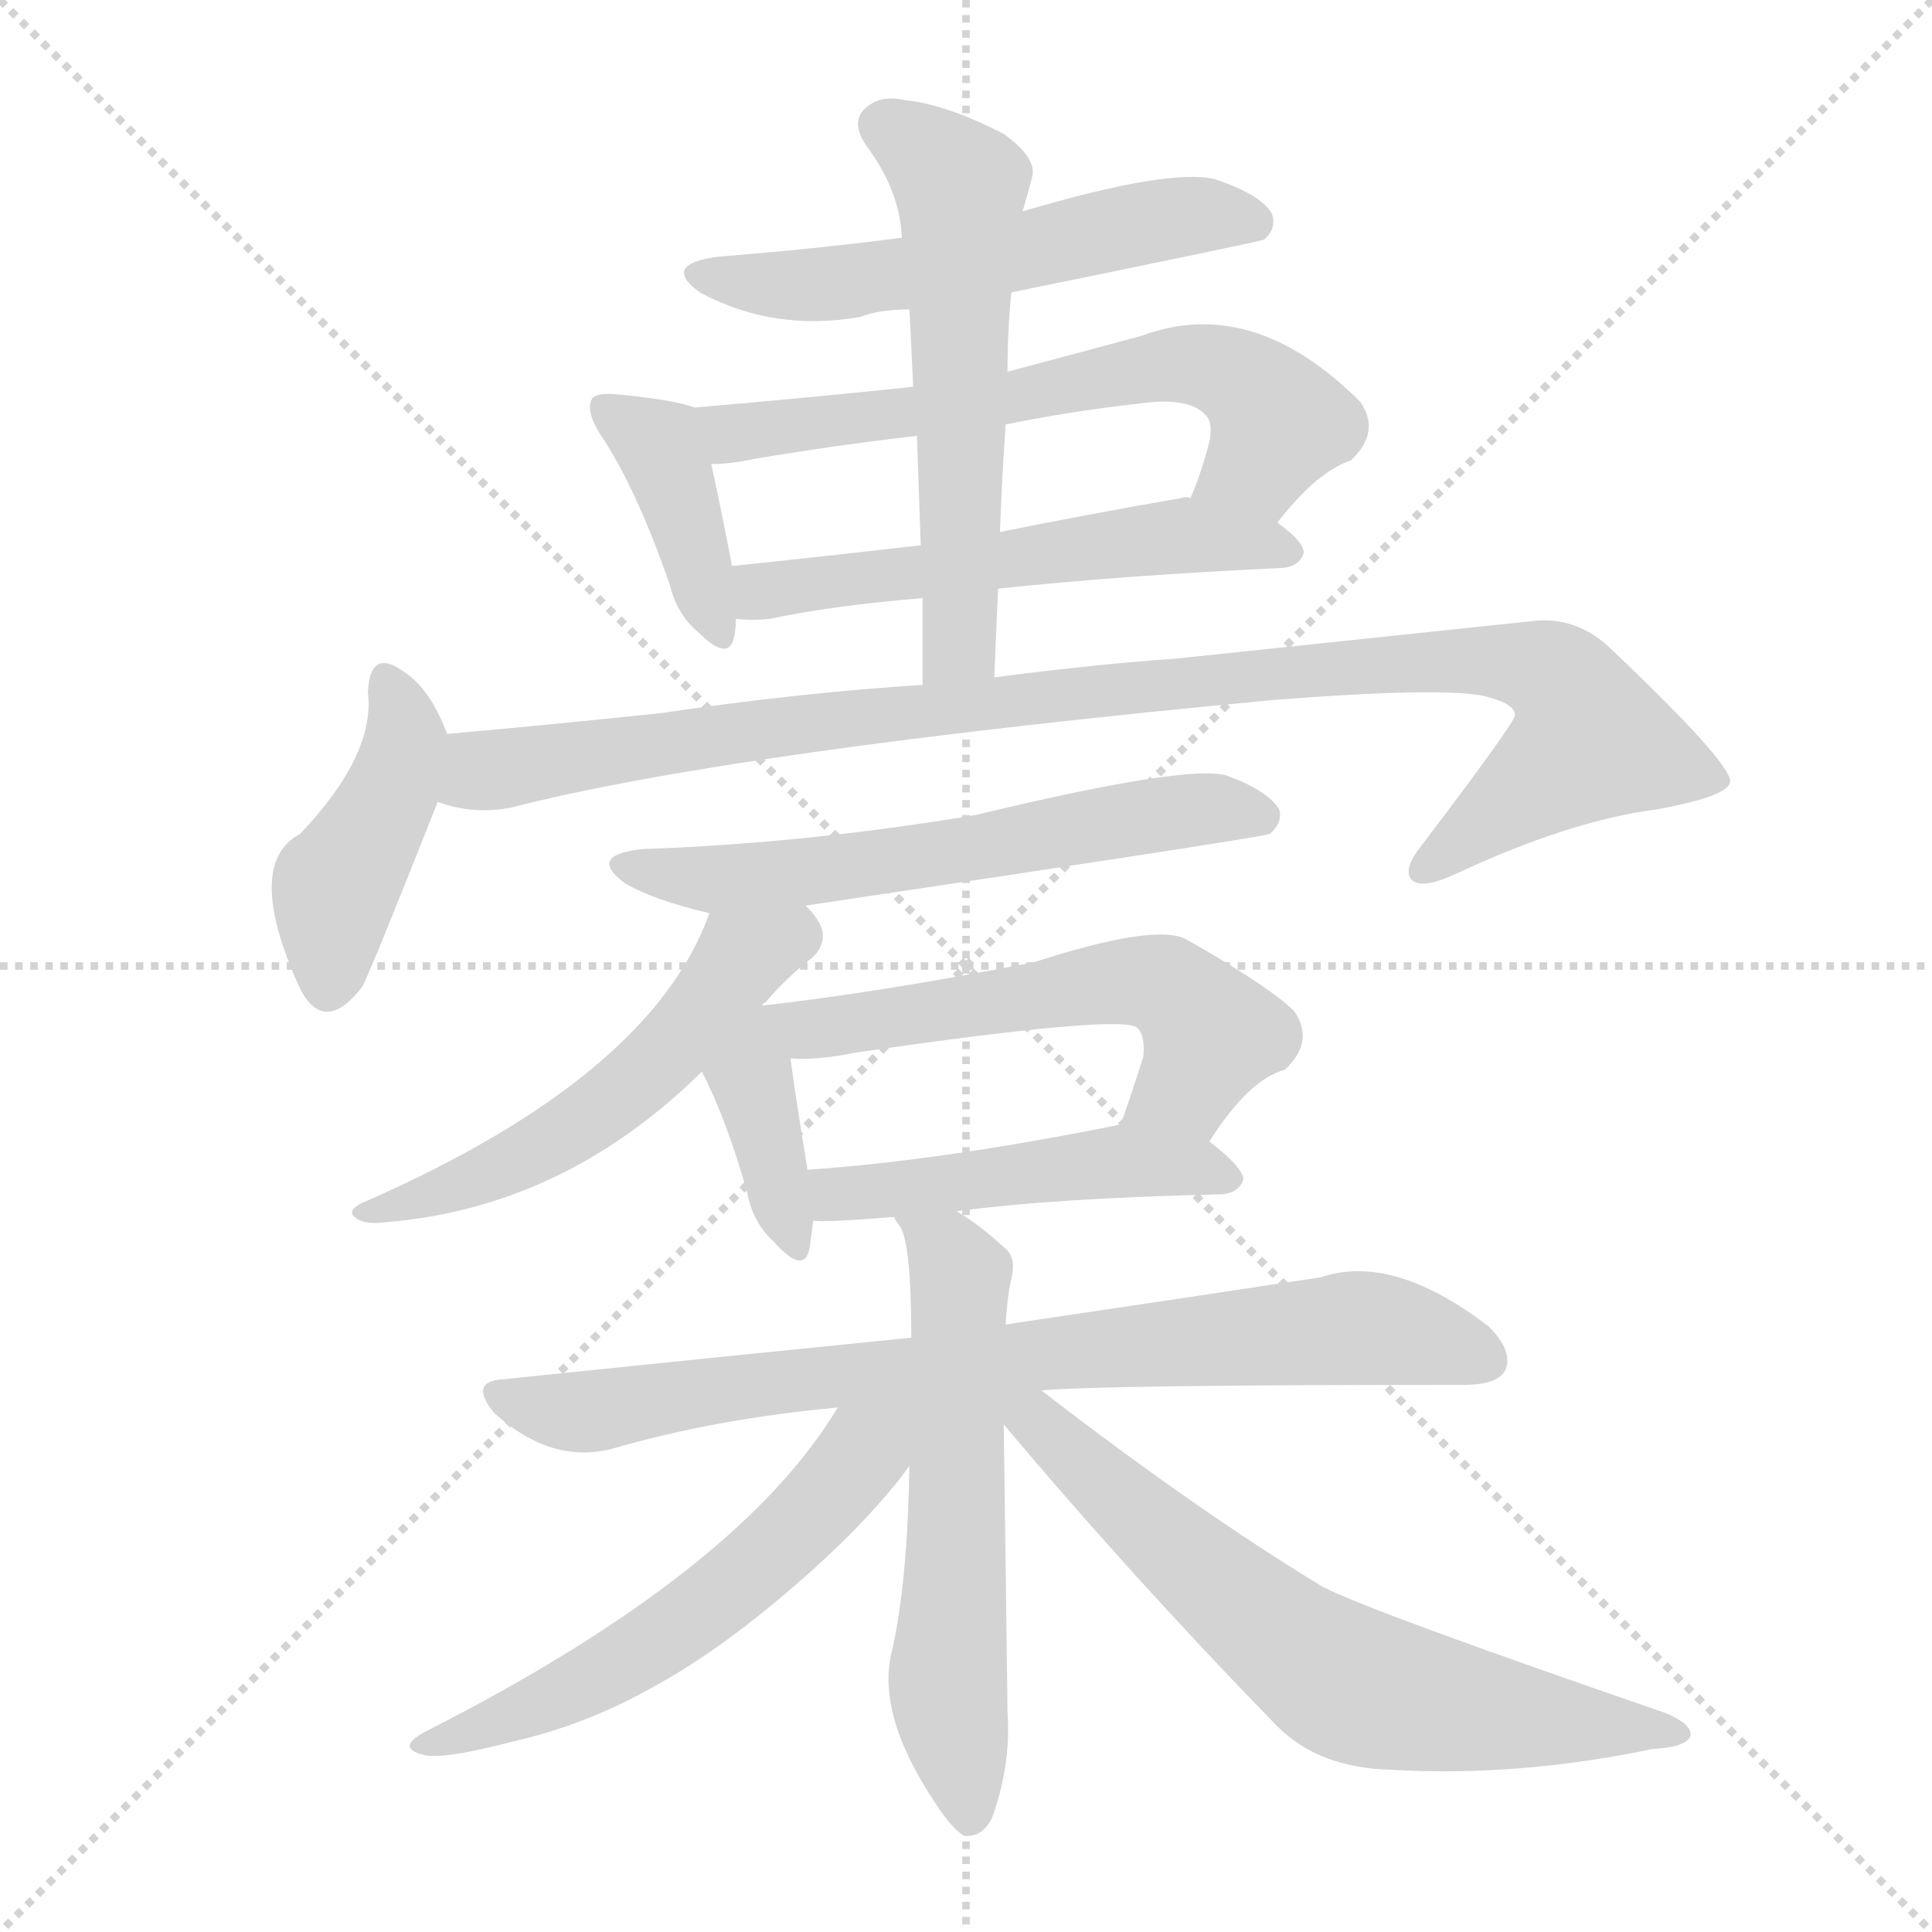 <svg xmlns="http://www.w3.org/2000/svg" version="1.1" viewBox="0 0 1024 1024">
  <g stroke="lightgray" stroke-dasharray="1,1" stroke-width="1" transform="scale(4, 4)">
    <line x1="0" y1="0" x2="256" y2="256" />
    <line x1="256" y1="0" x2="0" y2="256" />
    <line x1="128" y1="0" x2="128" y2="256" />
    <line x1="0" y1="128" x2="256" y2="128" />
  </g>
  <g transform="scale(1.0, -1.0) translate(0.0, -903.00)">
    <style type="text/css">
      
        @keyframes keyframes0 {
          from {
            stroke: blue;
            stroke-dashoffset: 554;
            stroke-width: 128;
          }
          64% {
            animation-timing-function: step-end;
            stroke: blue;
            stroke-dashoffset: 0;
            stroke-width: 128;
          }
          to {
            stroke: black;
            stroke-width: 1024;
          }
        }
        #make-me-a-hanzi-animation-0 {
          animation: keyframes0 0.701s both;
          animation-delay: 0s;
          animation-timing-function: linear;
        }
      
        @keyframes keyframes1 {
          from {
            stroke: blue;
            stroke-dashoffset: 394;
            stroke-width: 128;
          }
          56% {
            animation-timing-function: step-end;
            stroke: blue;
            stroke-dashoffset: 0;
            stroke-width: 128;
          }
          to {
            stroke: black;
            stroke-width: 1024;
          }
        }
        #make-me-a-hanzi-animation-1 {
          animation: keyframes1 0.571s both;
          animation-delay: 0.701s;
          animation-timing-function: linear;
        }
      
        @keyframes keyframes2 {
          from {
            stroke: blue;
            stroke-dashoffset: 628;
            stroke-width: 128;
          }
          67% {
            animation-timing-function: step-end;
            stroke: blue;
            stroke-dashoffset: 0;
            stroke-width: 128;
          }
          to {
            stroke: black;
            stroke-width: 1024;
          }
        }
        #make-me-a-hanzi-animation-2 {
          animation: keyframes2 0.761s both;
          animation-delay: 1.271s;
          animation-timing-function: linear;
        }
      
        @keyframes keyframes3 {
          from {
            stroke: blue;
            stroke-dashoffset: 549;
            stroke-width: 128;
          }
          64% {
            animation-timing-function: step-end;
            stroke: blue;
            stroke-dashoffset: 0;
            stroke-width: 128;
          }
          to {
            stroke: black;
            stroke-width: 1024;
          }
        }
        #make-me-a-hanzi-animation-3 {
          animation: keyframes3 0.697s both;
          animation-delay: 2.033s;
          animation-timing-function: linear;
        }
      
        @keyframes keyframes4 {
          from {
            stroke: blue;
            stroke-dashoffset: 568;
            stroke-width: 128;
          }
          65% {
            animation-timing-function: step-end;
            stroke: blue;
            stroke-dashoffset: 0;
            stroke-width: 128;
          }
          to {
            stroke: black;
            stroke-width: 1024;
          }
        }
        #make-me-a-hanzi-animation-4 {
          animation: keyframes4 0.712s both;
          animation-delay: 2.729s;
          animation-timing-function: linear;
        }
      
        @keyframes keyframes5 {
          from {
            stroke: blue;
            stroke-dashoffset: 426;
            stroke-width: 128;
          }
          58% {
            animation-timing-function: step-end;
            stroke: blue;
            stroke-dashoffset: 0;
            stroke-width: 128;
          }
          to {
            stroke: black;
            stroke-width: 1024;
          }
        }
        #make-me-a-hanzi-animation-5 {
          animation: keyframes5 0.597s both;
          animation-delay: 3.442s;
          animation-timing-function: linear;
        }
      
        @keyframes keyframes6 {
          from {
            stroke: blue;
            stroke-dashoffset: 1001;
            stroke-width: 128;
          }
          77% {
            animation-timing-function: step-end;
            stroke: blue;
            stroke-dashoffset: 0;
            stroke-width: 128;
          }
          to {
            stroke: black;
            stroke-width: 1024;
          }
        }
        #make-me-a-hanzi-animation-6 {
          animation: keyframes6 1.065s both;
          animation-delay: 4.038s;
          animation-timing-function: linear;
        }
      
        @keyframes keyframes7 {
          from {
            stroke: blue;
            stroke-dashoffset: 596;
            stroke-width: 128;
          }
          66% {
            animation-timing-function: step-end;
            stroke: blue;
            stroke-dashoffset: 0;
            stroke-width: 128;
          }
          to {
            stroke: black;
            stroke-width: 1024;
          }
        }
        #make-me-a-hanzi-animation-7 {
          animation: keyframes7 0.735s both;
          animation-delay: 5.103s;
          animation-timing-function: linear;
        }
      
        @keyframes keyframes8 {
          from {
            stroke: blue;
            stroke-dashoffset: 537;
            stroke-width: 128;
          }
          64% {
            animation-timing-function: step-end;
            stroke: blue;
            stroke-dashoffset: 0;
            stroke-width: 128;
          }
          to {
            stroke: black;
            stroke-width: 1024;
          }
        }
        #make-me-a-hanzi-animation-8 {
          animation: keyframes8 0.687s both;
          animation-delay: 5.838s;
          animation-timing-function: linear;
        }
      
        @keyframes keyframes9 {
          from {
            stroke: blue;
            stroke-dashoffset: 375;
            stroke-width: 128;
          }
          55% {
            animation-timing-function: step-end;
            stroke: blue;
            stroke-dashoffset: 0;
            stroke-width: 128;
          }
          to {
            stroke: black;
            stroke-width: 1024;
          }
        }
        #make-me-a-hanzi-animation-9 {
          animation: keyframes9 0.555s both;
          animation-delay: 6.525s;
          animation-timing-function: linear;
        }
      
        @keyframes keyframes10 {
          from {
            stroke: blue;
            stroke-dashoffset: 562;
            stroke-width: 128;
          }
          65% {
            animation-timing-function: step-end;
            stroke: blue;
            stroke-dashoffset: 0;
            stroke-width: 128;
          }
          to {
            stroke: black;
            stroke-width: 1024;
          }
        }
        #make-me-a-hanzi-animation-10 {
          animation: keyframes10 0.707s both;
          animation-delay: 7.08s;
          animation-timing-function: linear;
        }
      
        @keyframes keyframes11 {
          from {
            stroke: blue;
            stroke-dashoffset: 477;
            stroke-width: 128;
          }
          61% {
            animation-timing-function: step-end;
            stroke: blue;
            stroke-dashoffset: 0;
            stroke-width: 128;
          }
          to {
            stroke: black;
            stroke-width: 1024;
          }
        }
        #make-me-a-hanzi-animation-11 {
          animation: keyframes11 0.638s both;
          animation-delay: 7.787s;
          animation-timing-function: linear;
        }
      
        @keyframes keyframes12 {
          from {
            stroke: blue;
            stroke-dashoffset: 785;
            stroke-width: 128;
          }
          72% {
            animation-timing-function: step-end;
            stroke: blue;
            stroke-dashoffset: 0;
            stroke-width: 128;
          }
          to {
            stroke: black;
            stroke-width: 1024;
          }
        }
        #make-me-a-hanzi-animation-12 {
          animation: keyframes12 0.889s both;
          animation-delay: 8.426s;
          animation-timing-function: linear;
        }
      
        @keyframes keyframes13 {
          from {
            stroke: blue;
            stroke-dashoffset: 586;
            stroke-width: 128;
          }
          66% {
            animation-timing-function: step-end;
            stroke: blue;
            stroke-dashoffset: 0;
            stroke-width: 128;
          }
          to {
            stroke: black;
            stroke-width: 1024;
          }
        }
        #make-me-a-hanzi-animation-13 {
          animation: keyframes13 0.727s both;
          animation-delay: 9.314s;
          animation-timing-function: linear;
        }
      
        @keyframes keyframes14 {
          from {
            stroke: blue;
            stroke-dashoffset: 566;
            stroke-width: 128;
          }
          65% {
            animation-timing-function: step-end;
            stroke: blue;
            stroke-dashoffset: 0;
            stroke-width: 128;
          }
          to {
            stroke: black;
            stroke-width: 1024;
          }
        }
        #make-me-a-hanzi-animation-14 {
          animation: keyframes14 0.711s both;
          animation-delay: 10.041s;
          animation-timing-function: linear;
        }
      
        @keyframes keyframes15 {
          from {
            stroke: blue;
            stroke-dashoffset: 665;
            stroke-width: 128;
          }
          68% {
            animation-timing-function: step-end;
            stroke: blue;
            stroke-dashoffset: 0;
            stroke-width: 128;
          }
          to {
            stroke: black;
            stroke-width: 1024;
          }
        }
        #make-me-a-hanzi-animation-15 {
          animation: keyframes15 0.791s both;
          animation-delay: 10.752s;
          animation-timing-function: linear;
        }
      
    </style>
    
      <path d="M 536 748 Q 668 775 670 776 Q 677 782 674 790 Q 668 800 644 808 Q 620 814 542 791 L 478 777 Q 432 771 381 767 Q 350 763 371 748 Q 410 727 456 735 Q 466 739 482 739 L 536 748 Z" fill="lightgray" />
    
      <path d="M 368 687 Q 358 691 327 694 Q 317 695 314 692 Q 310 686 318 673 Q 337 645 355 593 Q 359 577 370 568 Q 386 552 389 565 Q 390 569 390 575 L 388 603 Q 381 639 377 657 C 371 686 371 686 368 687 Z" fill="lightgray" />
    
      <path d="M 677 626 Q 698 653 716 659 Q 732 674 721 690 Q 664 747 605 725 Q 568 715 534 706 L 484 698 Q 427 692 368 687 C 338 684 347 655 377 657 Q 387 657 401 660 Q 443 667 486 672 L 533 678 Q 567 685 603 689 Q 630 693 639 683 Q 643 679 641 669 Q 637 653 631 639 C 620 611 658 603 677 626 Z" fill="lightgray" />
    
      <path d="M 529 591 Q 595 598 680 602 Q 689 603 691 610 Q 691 616 677 626 L 631 639 Q 628 640 626 639 Q 574 630 530 621 L 488 614 Q 436 608 388 603 C 358 600 360 577 390 575 Q 399 574 408 575 Q 441 582 489 586 L 529 591 Z" fill="lightgray" />
    
      <path d="M 527 544 Q 528 569 529 591 L 530 621 Q 531 649 533 678 L 534 706 Q 534 727 536 748 L 542 791 Q 545 801 547 809 Q 550 819 532 832 Q 501 848 479 850 Q 466 853 458 845 Q 451 838 459 826 Q 477 802 478 777 L 482 739 Q 483 720 484 698 L 486 672 Q 487 644 488 614 L 489 586 Q 489 564 489 540 C 489 510 526 514 527 544 Z" fill="lightgray" />
    
      <path d="M 237 514 Q 228 538 214 547 Q 196 560 195 536 Q 199 503 159 461 Q 129 445 159 379 Q 172 354 192 380 Q 196 387 232 478 C 242 502 242 502 237 514 Z" fill="lightgray" />
    
      <path d="M 232 478 Q 251 471 271 475 Q 388 505 675 532 Q 765 539 787 534 Q 803 530 803 524 Q 803 520 752 453 Q 743 441 749 436 Q 755 432 772 440 Q 832 468 878 474 Q 917 481 917 489 Q 917 499 855 558 Q 837 576 814 574 Q 729 565 624 554 Q 581 551 527 544 L 489 540 Q 425 536 350 525 Q 293 519 237 514 C 207 511 203 484 232 478 Z" fill="lightgray" />
    
      <path d="M 427 423 Q 668 459 673 461 Q 680 467 678 474 Q 672 484 650 492 Q 629 498 517 471 Q 427 456 341 453 Q 311 450 331 435 Q 346 426 376 419 L 427 423 Z" fill="lightgray" />
    
      <path d="M 404 370 Q 404 371 406 372 Q 416 384 430 395 Q 437 401 436 409 Q 435 415 427 423 C 408 446 387 447 376 419 Q 345 332 191 265 Q 184 261 188 258 Q 192 254 202 255 Q 298 262 372 335 L 404 370 Z" fill="lightgray" />
    
      <path d="M 372 335 Q 385 310 396 271 Q 399 255 410 245 Q 426 227 429 241 Q 430 247 431 256 L 428 283 Q 421 326 419 342 C 413 386 342 394 372 335 Z" fill="lightgray" />
    
      <path d="M 419 342 Q 434 341 453 345 Q 597 366 603 358 Q 607 354 606 343 Q 600 324 594 307 C 584 279 624 273 641 298 Q 662 331 681 336 Q 697 351 686 367 Q 673 380 629 405 Q 613 414 548 393 Q 466 377 404 370 C 374 367 389 342 419 342 Z" fill="lightgray" />
    
      <path d="M 507 261 Q 559 268 648 270 Q 657 271 659 278 Q 659 284 641 298 C 623 313 623 313 594 307 Q 500 288 428 283 C 398 281 401 257 431 256 Q 437 255 474 258 L 507 261 Z" fill="lightgray" />
    
      <path d="M 552 166 Q 582 169 776 169 Q 794 169 798 177 Q 802 187 789 200 Q 738 239 700 226 Q 634 216 533 201 L 483 194 Q 383 184 267 172 Q 248 171 262 154 Q 292 127 324 135 Q 379 151 444 157 L 552 166 Z" fill="lightgray" />
    
      <path d="M 533 201 Q 534 217 536 225 Q 539 237 532 242 Q 519 254 507 261 C 482 277 460 285 474 258 Q 474 257 477 253 Q 483 244 483 194 L 482 126 Q 481 65 473 29 Q 464 -4 494 -50 Q 504 -66 511 -70 Q 521 -71 526 -60 Q 536 -32 534 -4 Q 533 78 532 148 L 533 201 Z" fill="lightgray" />
    
      <path d="M 444 157 Q 392 70 227 -14 Q 209 -23 224 -27 Q 234 -30 272 -20 Q 312 -11 350 11 Q 384 30 424 65 Q 455 92 476 118 Q 479 122 482 126 C 511 164 473 203 444 157 Z" fill="lightgray" />
    
      <path d="M 532 148 Q 601 66 677 -12 Q 699 -34 737 -35 Q 804 -39 876 -24 Q 894 -23 896 -17 Q 897 -11 883 -5 Q 726 49 701 62 Q 635 102 552 166 C 528 184 513 171 532 148 Z" fill="lightgray" />
    
    
      <clipPath id="make-me-a-hanzi-clip-0">
        <path d="M 536 748 Q 668 775 670 776 Q 677 782 674 790 Q 668 800 644 808 Q 620 814 542 791 L 478 777 Q 432 771 381 767 Q 350 763 371 748 Q 410 727 456 735 Q 466 739 482 739 L 536 748 Z" />
      </clipPath>
      <path clip-path="url(#make-me-a-hanzi-clip-0)" d="M 374 759 L 382 754 L 446 753 L 546 768 L 622 788 L 667 785" fill="none" id="make-me-a-hanzi-animation-0" stroke-dasharray="426 852" stroke-linecap="round" />
    
      <clipPath id="make-me-a-hanzi-clip-1">
        <path d="M 368 687 Q 358 691 327 694 Q 317 695 314 692 Q 310 686 318 673 Q 337 645 355 593 Q 359 577 370 568 Q 386 552 389 565 Q 390 569 390 575 L 388 603 Q 381 639 377 657 C 371 686 371 686 368 687 Z" />
      </clipPath>
      <path clip-path="url(#make-me-a-hanzi-clip-1)" d="M 321 687 L 349 668 L 380 569" fill="none" id="make-me-a-hanzi-animation-1" stroke-dasharray="266 532" stroke-linecap="round" />
    
      <clipPath id="make-me-a-hanzi-clip-2">
        <path d="M 677 626 Q 698 653 716 659 Q 732 674 721 690 Q 664 747 605 725 Q 568 715 534 706 L 484 698 Q 427 692 368 687 C 338 684 347 655 377 657 Q 387 657 401 660 Q 443 667 486 672 L 533 678 Q 567 685 603 689 Q 630 693 639 683 Q 643 679 641 669 Q 637 653 631 639 C 620 611 658 603 677 626 Z" />
      </clipPath>
      <path clip-path="url(#make-me-a-hanzi-clip-2)" d="M 376 681 L 388 673 L 524 689 L 617 710 L 641 709 L 661 700 L 677 679 L 667 658 L 641 644" fill="none" id="make-me-a-hanzi-animation-2" stroke-dasharray="500 1000" stroke-linecap="round" />
    
      <clipPath id="make-me-a-hanzi-clip-3">
        <path d="M 529 591 Q 595 598 680 602 Q 689 603 691 610 Q 691 616 677 626 L 631 639 Q 628 640 626 639 Q 574 630 530 621 L 488 614 Q 436 608 388 603 C 358 600 360 577 390 575 Q 399 574 408 575 Q 441 582 489 586 L 529 591 Z" />
      </clipPath>
      <path clip-path="url(#make-me-a-hanzi-clip-3)" d="M 395 582 L 410 591 L 629 619 L 683 610" fill="none" id="make-me-a-hanzi-animation-3" stroke-dasharray="421 842" stroke-linecap="round" />
    
      <clipPath id="make-me-a-hanzi-clip-4">
        <path d="M 527 544 Q 528 569 529 591 L 530 621 Q 531 649 533 678 L 534 706 Q 534 727 536 748 L 542 791 Q 545 801 547 809 Q 550 819 532 832 Q 501 848 479 850 Q 466 853 458 845 Q 451 838 459 826 Q 477 802 478 777 L 482 739 Q 483 720 484 698 L 486 672 Q 487 644 488 614 L 489 586 Q 489 564 489 540 C 489 510 526 514 527 544 Z" />
      </clipPath>
      <path clip-path="url(#make-me-a-hanzi-clip-4)" d="M 469 836 L 509 804 L 510 584 L 506 558 L 495 548" fill="none" id="make-me-a-hanzi-animation-4" stroke-dasharray="440 880" stroke-linecap="round" />
    
      <clipPath id="make-me-a-hanzi-clip-5">
        <path d="M 237 514 Q 228 538 214 547 Q 196 560 195 536 Q 199 503 159 461 Q 129 445 159 379 Q 172 354 192 380 Q 196 387 232 478 C 242 502 242 502 237 514 Z" />
      </clipPath>
      <path clip-path="url(#make-me-a-hanzi-clip-5)" d="M 205 541 L 215 511 L 205 475 L 178 433 L 174 382" fill="none" id="make-me-a-hanzi-animation-5" stroke-dasharray="298 596" stroke-linecap="round" />
    
      <clipPath id="make-me-a-hanzi-clip-6">
        <path d="M 232 478 Q 251 471 271 475 Q 388 505 675 532 Q 765 539 787 534 Q 803 530 803 524 Q 803 520 752 453 Q 743 441 749 436 Q 755 432 772 440 Q 832 468 878 474 Q 917 481 917 489 Q 917 499 855 558 Q 837 576 814 574 Q 729 565 624 554 Q 581 551 527 544 L 489 540 Q 425 536 350 525 Q 293 519 237 514 C 207 511 203 484 232 478 Z" />
      </clipPath>
      <path clip-path="url(#make-me-a-hanzi-clip-6)" d="M 240 483 L 255 495 L 651 545 L 794 553 L 825 544 L 843 511 L 754 441" fill="none" id="make-me-a-hanzi-animation-6" stroke-dasharray="873 1746" stroke-linecap="round" />
    
      <clipPath id="make-me-a-hanzi-clip-7">
        <path d="M 427 423 Q 668 459 673 461 Q 680 467 678 474 Q 672 484 650 492 Q 629 498 517 471 Q 427 456 341 453 Q 311 450 331 435 Q 346 426 376 419 L 427 423 Z" />
      </clipPath>
      <path clip-path="url(#make-me-a-hanzi-clip-7)" d="M 334 445 L 371 436 L 467 444 L 622 473 L 670 470" fill="none" id="make-me-a-hanzi-animation-7" stroke-dasharray="468 936" stroke-linecap="round" />
    
      <clipPath id="make-me-a-hanzi-clip-8">
        <path d="M 404 370 Q 404 371 406 372 Q 416 384 430 395 Q 437 401 436 409 Q 435 415 427 423 C 408 446 387 447 376 419 Q 345 332 191 265 Q 184 261 188 258 Q 192 254 202 255 Q 298 262 372 335 L 404 370 Z" />
      </clipPath>
      <path clip-path="url(#make-me-a-hanzi-clip-8)" d="M 421 412 L 397 398 L 352 343 L 317 313 L 266 284 L 209 263 L 202 266 L 196 259" fill="none" id="make-me-a-hanzi-animation-8" stroke-dasharray="409 818" stroke-linecap="round" />
    
      <clipPath id="make-me-a-hanzi-clip-9">
        <path d="M 372 335 Q 385 310 396 271 Q 399 255 410 245 Q 426 227 429 241 Q 430 247 431 256 L 428 283 Q 421 326 419 342 C 413 386 342 394 372 335 Z" />
      </clipPath>
      <path clip-path="url(#make-me-a-hanzi-clip-9)" d="M 403 360 L 398 331 L 420 244" fill="none" id="make-me-a-hanzi-animation-9" stroke-dasharray="247 494" stroke-linecap="round" />
    
      <clipPath id="make-me-a-hanzi-clip-10">
        <path d="M 419 342 Q 434 341 453 345 Q 597 366 603 358 Q 607 354 606 343 Q 600 324 594 307 C 584 279 624 273 641 298 Q 662 331 681 336 Q 697 351 686 367 Q 673 380 629 405 Q 613 414 548 393 Q 466 377 404 370 C 374 367 389 342 419 342 Z" />
      </clipPath>
      <path clip-path="url(#make-me-a-hanzi-clip-10)" d="M 411 365 L 434 358 L 582 382 L 617 381 L 641 355 L 629 328 L 603 310" fill="none" id="make-me-a-hanzi-animation-10" stroke-dasharray="434 868" stroke-linecap="round" />
    
      <clipPath id="make-me-a-hanzi-clip-11">
        <path d="M 507 261 Q 559 268 648 270 Q 657 271 659 278 Q 659 284 641 298 C 623 313 623 313 594 307 Q 500 288 428 283 C 398 281 401 257 431 256 Q 437 255 474 258 L 507 261 Z" />
      </clipPath>
      <path clip-path="url(#make-me-a-hanzi-clip-11)" d="M 435 277 L 444 269 L 462 270 L 589 288 L 631 286 L 650 278" fill="none" id="make-me-a-hanzi-animation-11" stroke-dasharray="349 698" stroke-linecap="round" />
    
      <clipPath id="make-me-a-hanzi-clip-12">
        <path d="M 552 166 Q 582 169 776 169 Q 794 169 798 177 Q 802 187 789 200 Q 738 239 700 226 Q 634 216 533 201 L 483 194 Q 383 184 267 172 Q 248 171 262 154 Q 292 127 324 135 Q 379 151 444 157 L 552 166 Z" />
      </clipPath>
      <path clip-path="url(#make-me-a-hanzi-clip-12)" d="M 265 163 L 315 155 L 563 187 L 720 199 L 753 195 L 788 182" fill="none" id="make-me-a-hanzi-animation-12" stroke-dasharray="657 1314" stroke-linecap="round" />
    
      <clipPath id="make-me-a-hanzi-clip-13">
        <path d="M 533 201 Q 534 217 536 225 Q 539 237 532 242 Q 519 254 507 261 C 482 277 460 285 474 258 Q 474 257 477 253 Q 483 244 483 194 L 482 126 Q 481 65 473 29 Q 464 -4 494 -50 Q 504 -66 511 -70 Q 521 -71 526 -60 Q 536 -32 534 -4 Q 533 78 532 148 L 533 201 Z" />
      </clipPath>
      <path clip-path="url(#make-me-a-hanzi-clip-13)" d="M 480 258 L 509 225 L 502 12 L 513 -60" fill="none" id="make-me-a-hanzi-animation-13" stroke-dasharray="458 916" stroke-linecap="round" />
    
      <clipPath id="make-me-a-hanzi-clip-14">
        <path d="M 444 157 Q 392 70 227 -14 Q 209 -23 224 -27 Q 234 -30 272 -20 Q 312 -11 350 11 Q 384 30 424 65 Q 455 92 476 118 Q 479 122 482 126 C 511 164 473 203 444 157 Z" />
      </clipPath>
      <path clip-path="url(#make-me-a-hanzi-clip-14)" d="M 477 155 L 416 86 L 368 47 L 287 0 L 228 -21" fill="none" id="make-me-a-hanzi-animation-14" stroke-dasharray="438 876" stroke-linecap="round" />
    
      <clipPath id="make-me-a-hanzi-clip-15">
        <path d="M 532 148 Q 601 66 677 -12 Q 699 -34 737 -35 Q 804 -39 876 -24 Q 894 -23 896 -17 Q 897 -11 883 -5 Q 726 49 701 62 Q 635 102 552 166 C 528 184 513 171 532 148 Z" />
      </clipPath>
      <path clip-path="url(#make-me-a-hanzi-clip-15)" d="M 538 160 L 638 68 L 712 12 L 774 -3 L 890 -16" fill="none" id="make-me-a-hanzi-animation-15" stroke-dasharray="537 1074" stroke-linecap="round" />
    
  </g>
</svg>